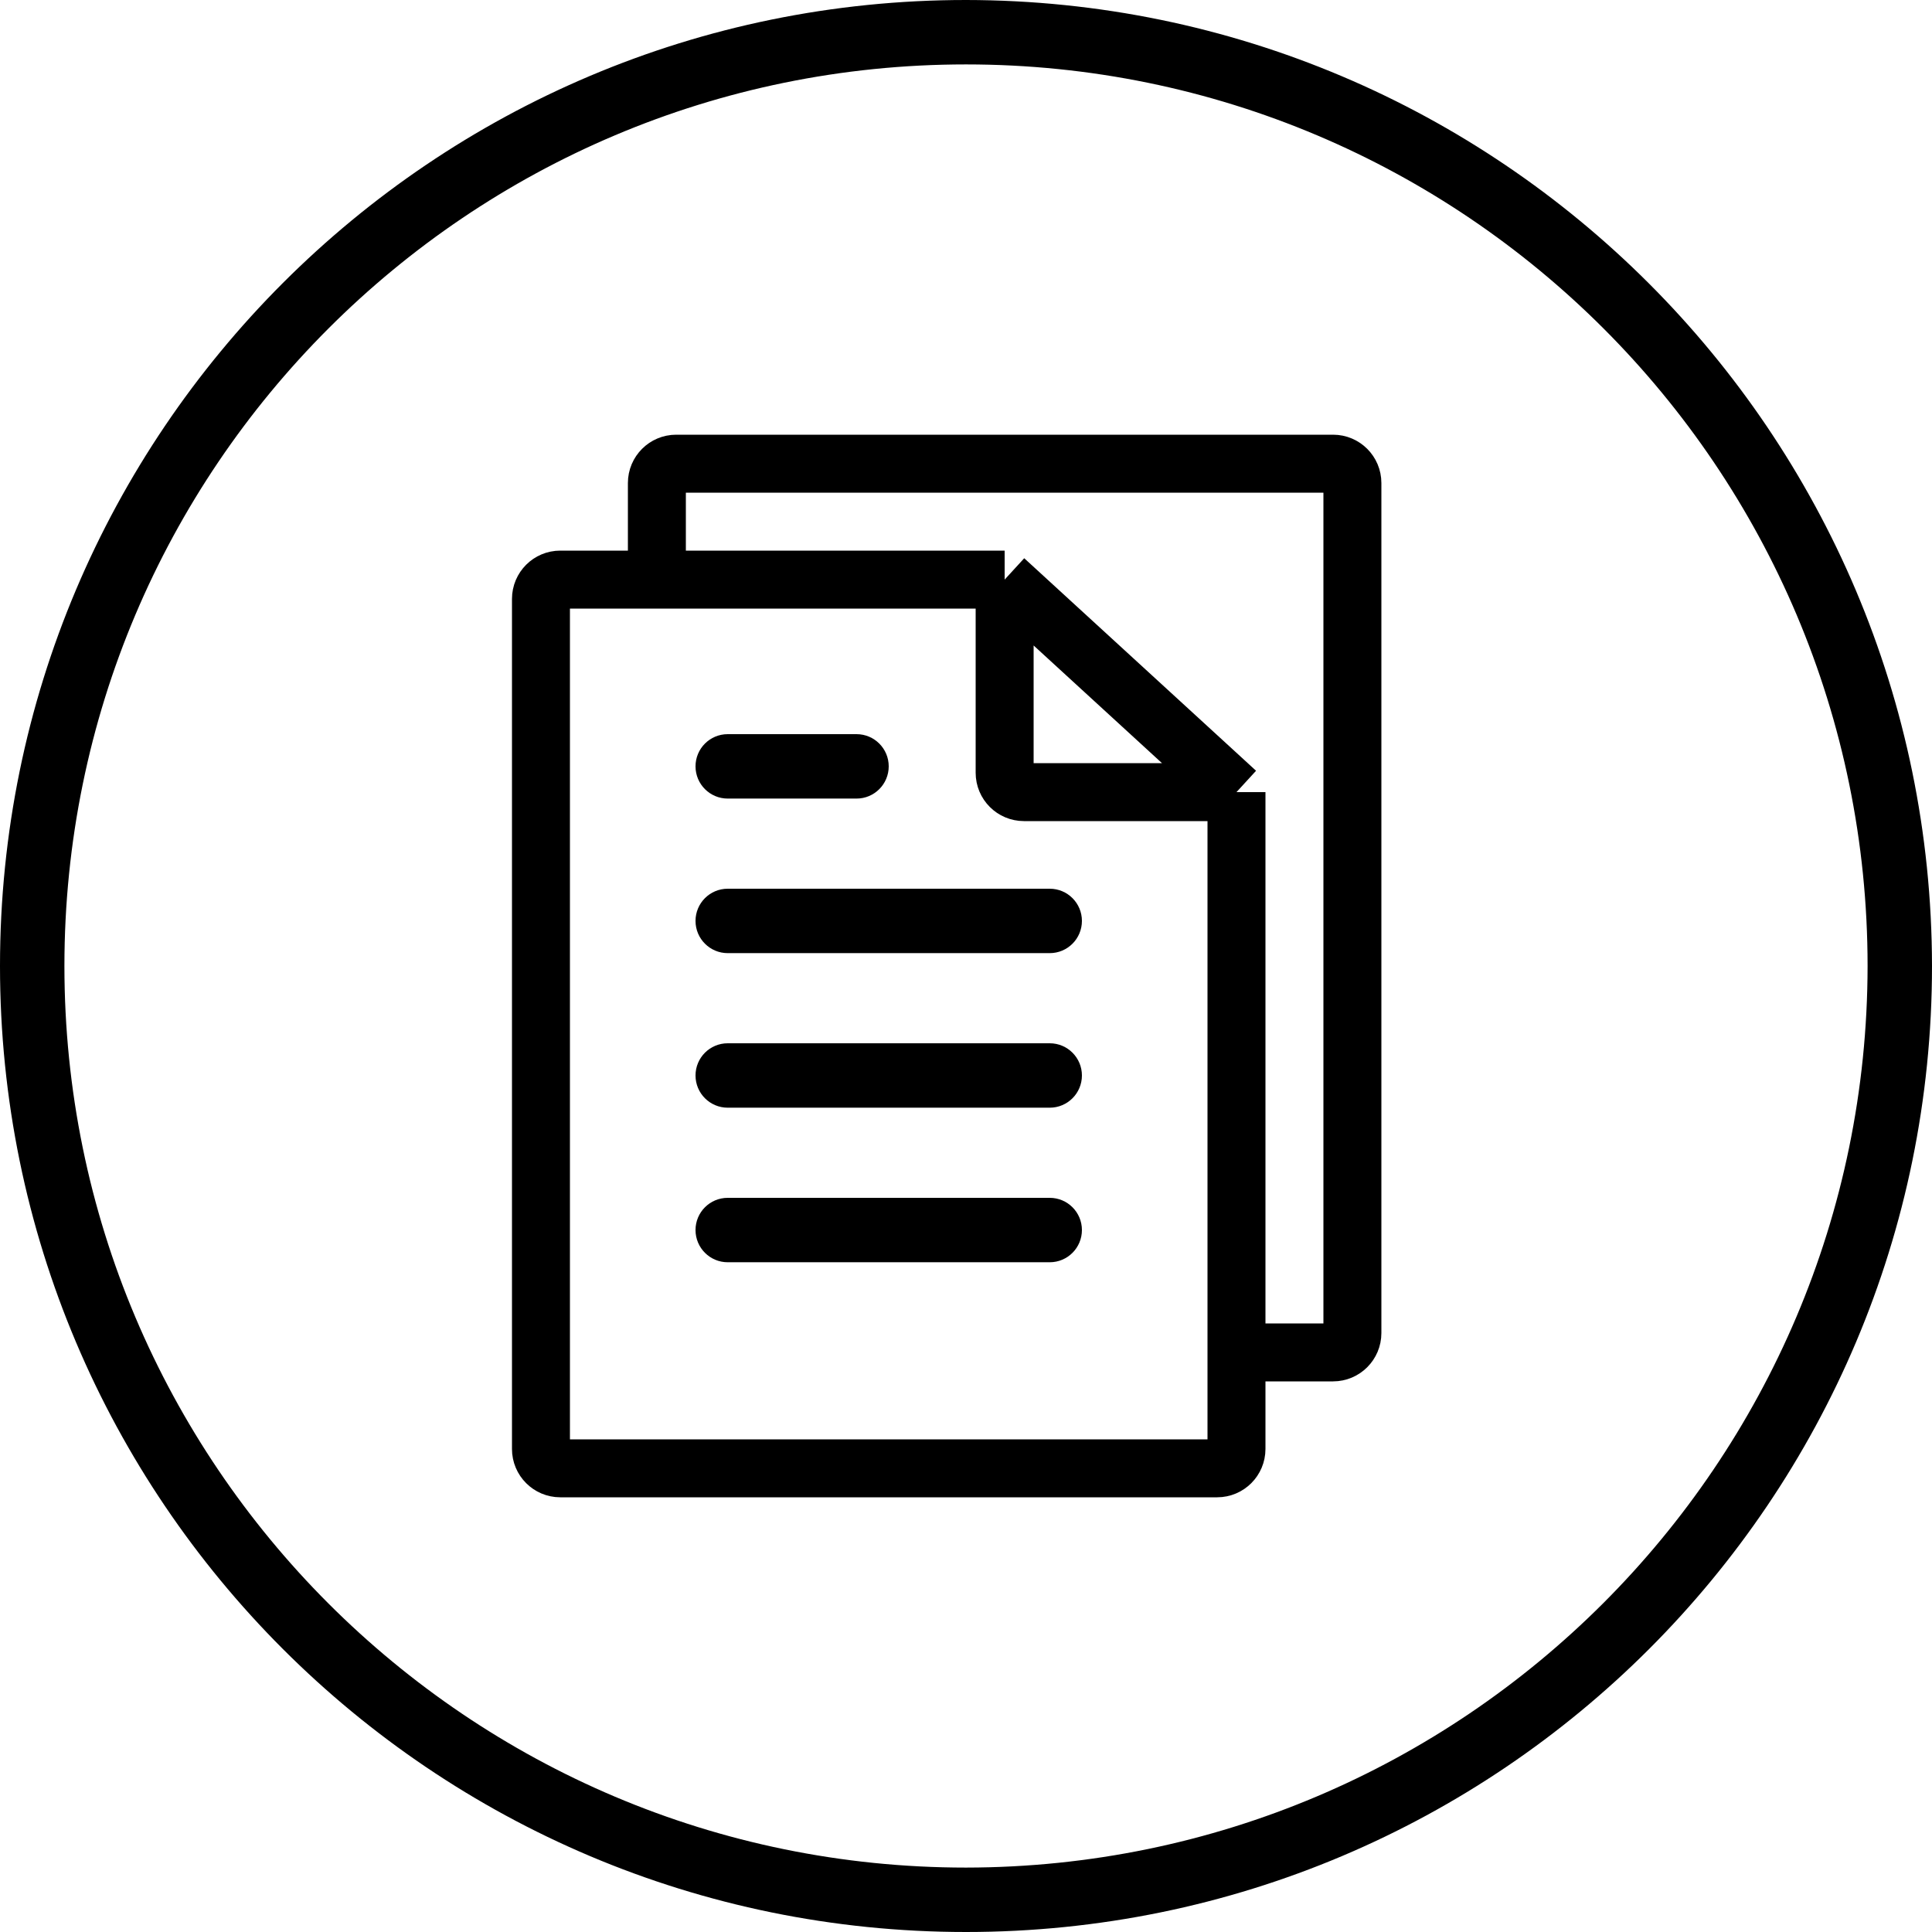 <svg width="50" height="50" viewBox="0 0 50 50" fill="none" xmlns="http://www.w3.org/2000/svg">
<path d="M25 0C11.193 0 0 11.193 0 25C0 38.807 11.193 50 25 50C38.807 50 50 38.807 50 25C49.984 11.2 38.8 0.015 25 0ZM25 48.333C12.113 48.333 1.667 37.887 1.667 25C1.667 12.113 12.113 1.667 25 1.667C37.887 1.667 48.333 12.113 48.333 25C48.319 37.88 37.88 48.319 25 48.333Z" fill="black"/>
<path d="M18.833 24.667H27.167C27.627 24.667 28 24.294 28 23.833C28 23.373 27.627 23 27.167 23H18.833C18.373 23 18 23.373 18 23.833C18 24.294 18.373 24.667 18.833 24.667Z" fill="black"/>
<path d="M18.833 28.667H27.167C27.627 28.667 28 28.294 28 27.833C28 27.373 27.627 27 27.167 27H18.833C18.373 27 18 27.373 18 27.833C18 28.294 18.373 28.667 18.833 28.667Z" fill="black"/>
<path d="M18.833 32.667H27.167C27.627 32.667 28 32.294 28 31.833C28 31.373 27.627 31 27.167 31H18.833C18.373 31 18 31.373 18 31.833C18 32.294 18.373 32.667 18.833 32.667Z" fill="black"/>
<path d="M22.167 19H18.833C18.373 19 18 19.373 18 19.833C18 20.294 18.373 20.667 18.833 20.667H22.167C22.627 20.667 23 20.294 23 19.833C23 19.373 22.627 19 22.167 19Z" fill="black"/>
<path d="M32 20.5V37.5C32 37.776 31.776 38 31.5 38H14.5C14.224 38 14 37.776 14 37.5V15.5C14 15.224 14.224 15 14.5 15H26M32 20.5H26.5C26.224 20.5 26 20.276 26 20V17V15M32 20.5L26 15" stroke="black" stroke-width="1.5"/>
<path d="M17 15V12.5C17 12.224 17.224 12 17.5 12H34.5C34.776 12 35 12.224 35 12.5V34.5C35 34.776 34.776 35 34.5 35H32" stroke="black" stroke-width="1.5"/>
</svg>
